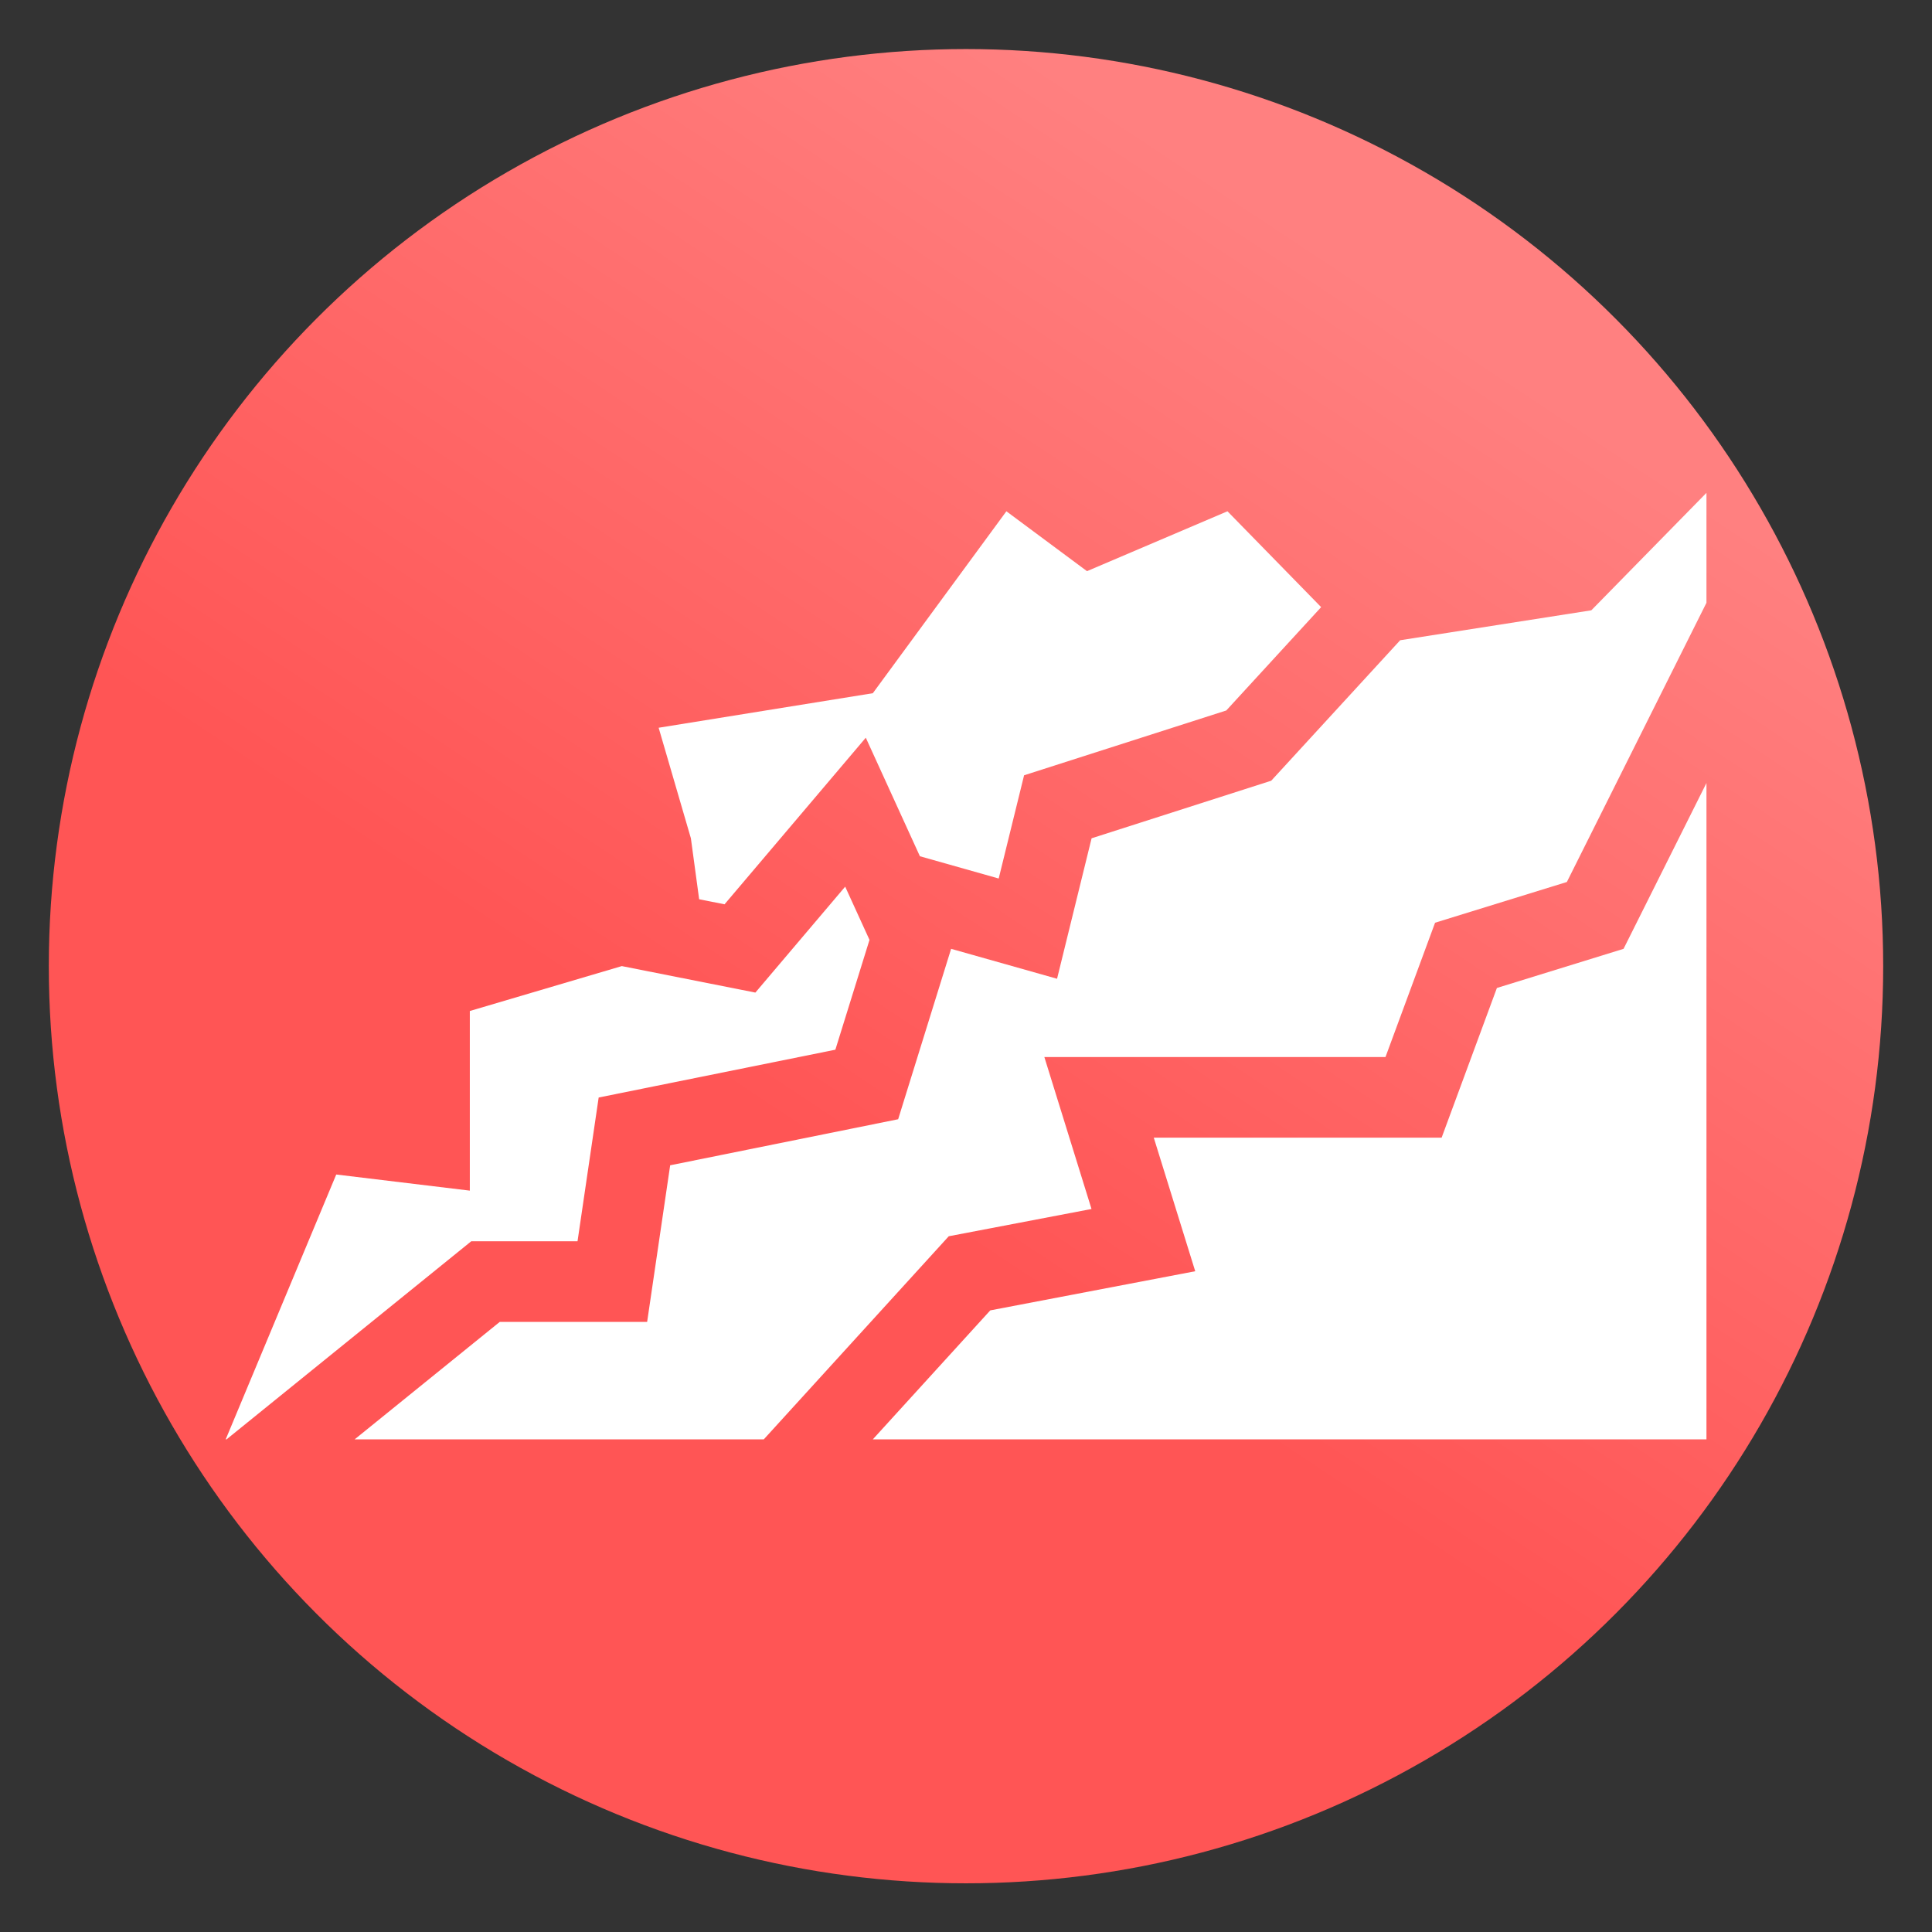 <?xml version="1.0" encoding="UTF-8" standalone="no"?>
<svg
   xmlns:dc="http://purl.org/dc/elements/1.1/"
   xmlns:cc="http://creativecommons.org/ns#"
   xmlns:rdf="http://www.w3.org/1999/02/22-rdf-syntax-ns#"
   xmlns:svg="http://www.w3.org/2000/svg"
   xmlns="http://www.w3.org/2000/svg"
   xmlns:xlink="http://www.w3.org/1999/xlink"
   xmlns:sodipodi="http://sodipodi.sourceforge.net/DTD/sodipodi-0.dtd"
   xmlns:inkscape="http://www.inkscape.org/namespaces/inkscape"
   viewBox="0 0 64 64"
   version="1.1"
   id="svg32"
   sodipodi:docname="cavein.svg"
   inkscape:version="0.92.3 (2405546, 2018-03-11)">
  <rect x="0" y="0" width="64" height="64" fill="#333333" stroke="none"/>
  <sodipodi:namedview
     pagecolor="#ffffff"
     bordercolor="#666666"
     borderopacity="1"
     objecttolerance="10"
     gridtolerance="10"
     guidetolerance="10"
     inkscape:pageopacity="0"
     inkscape:pageshadow="2"
     inkscape:window-width="1920"
     inkscape:window-height="1027"
     id="namedview34"
     showgrid="false"
     inkscape:zoom="3.6875"
     inkscape:cx="-14.468933"
     inkscape:cy="54.484056"
     inkscape:window-x="-8"
     inkscape:window-y="-8"
     inkscape:window-maximized="1"
     inkscape:current-layer="svg32" />
  <defs
     id="defs8">
    <linearGradient
       id="innoGrad1">
      <stop
         offset="0"
         stop-color="#f55"
         id="stop2" />
      <stop
         offset="1"
         stop-color="#ff8080"
         id="stop4" />
    </linearGradient>
    <linearGradient
       id="linearGradient15"
       x1="29.5"
       x2="44.125"
       y1="1025.487"
       y2="1003.362"
       gradientTransform="matrix(1.288,0,0,1.291,-9.225,-1284.675)"
       gradientUnits="userSpaceOnUse"
       xlink:href="#innoGrad1" />
  </defs>
  <ellipse
     style="fill:url(#linearGradient15);fill-rule:evenodd"
     id="ellipse10"
     ry="30.381"
     rx="30.383"
     cy="32.006"
     cx="32" />
  <polyline
     transform="matrix(0.267,0,0,0.267,0.268,-4.385)"
     style="fill:#ffffff;stroke-width:3.746"
     points="210.714,113.571 210.714,195 107.286,195 121.857,179 147.286,174.143 142.143,157.571   177.857,157.571 184.714,139 200.429,134.143 210.714,113.571 "
     id="polyline2" />
  <polyline
     transform="matrix(0.267,0,0,0.267,0.268,-4.385)"
     style="fill:#ffffff;stroke-width:3.746"
     points="210.714,77.571 210.714,91.21 193.395,125.85 177.043,130.904 170.89,147.571 142.143,147.571   128.568,147.571 134.418,166.42 116.708,169.803 93.76,195 43,195 61,180.429 79.286,180.429 82.143,161 110.429,155.286   117,134.143 130.143,137.857 134.429,120.429 156.714,113.286 172.714,95.857 196.429,92.143 210.714,77.571 "
     id="polyline4" />
  <polyline
     transform="matrix(0.267,0,0,0.267,0.268,-4.385)"
     style="fill:#ffffff;stroke-width:3.746"
     points="103.857,126.429 106.873,133.034 102.639,146.658 80.163,151.198 73.272,152.59 70.649,170.429   57.459,170.429 27.106,195 27,195 40.714,162.143 57.286,164.143 57.286,141.857 76.143,136.285 92.714,139.571 103.857,126.429 "
     id="polyline6" />
  <polygon
     transform="matrix(0.267,0,0,0.267,0.268,-4.385)"
     style="fill:#ffffff;stroke-width:3.746"
     points="151.286,79.857 133.857,87.286 123.857,79.857 107.286,102.429 80.714,106.714 84.714,120.429 85.739,127.993 88.89,128.618 106.414,107.95 113.127,122.656 122.903,125.419 126.053,112.612 151.139,104.571 162.909,91.75 "
     id="polygon8" />
</svg>
